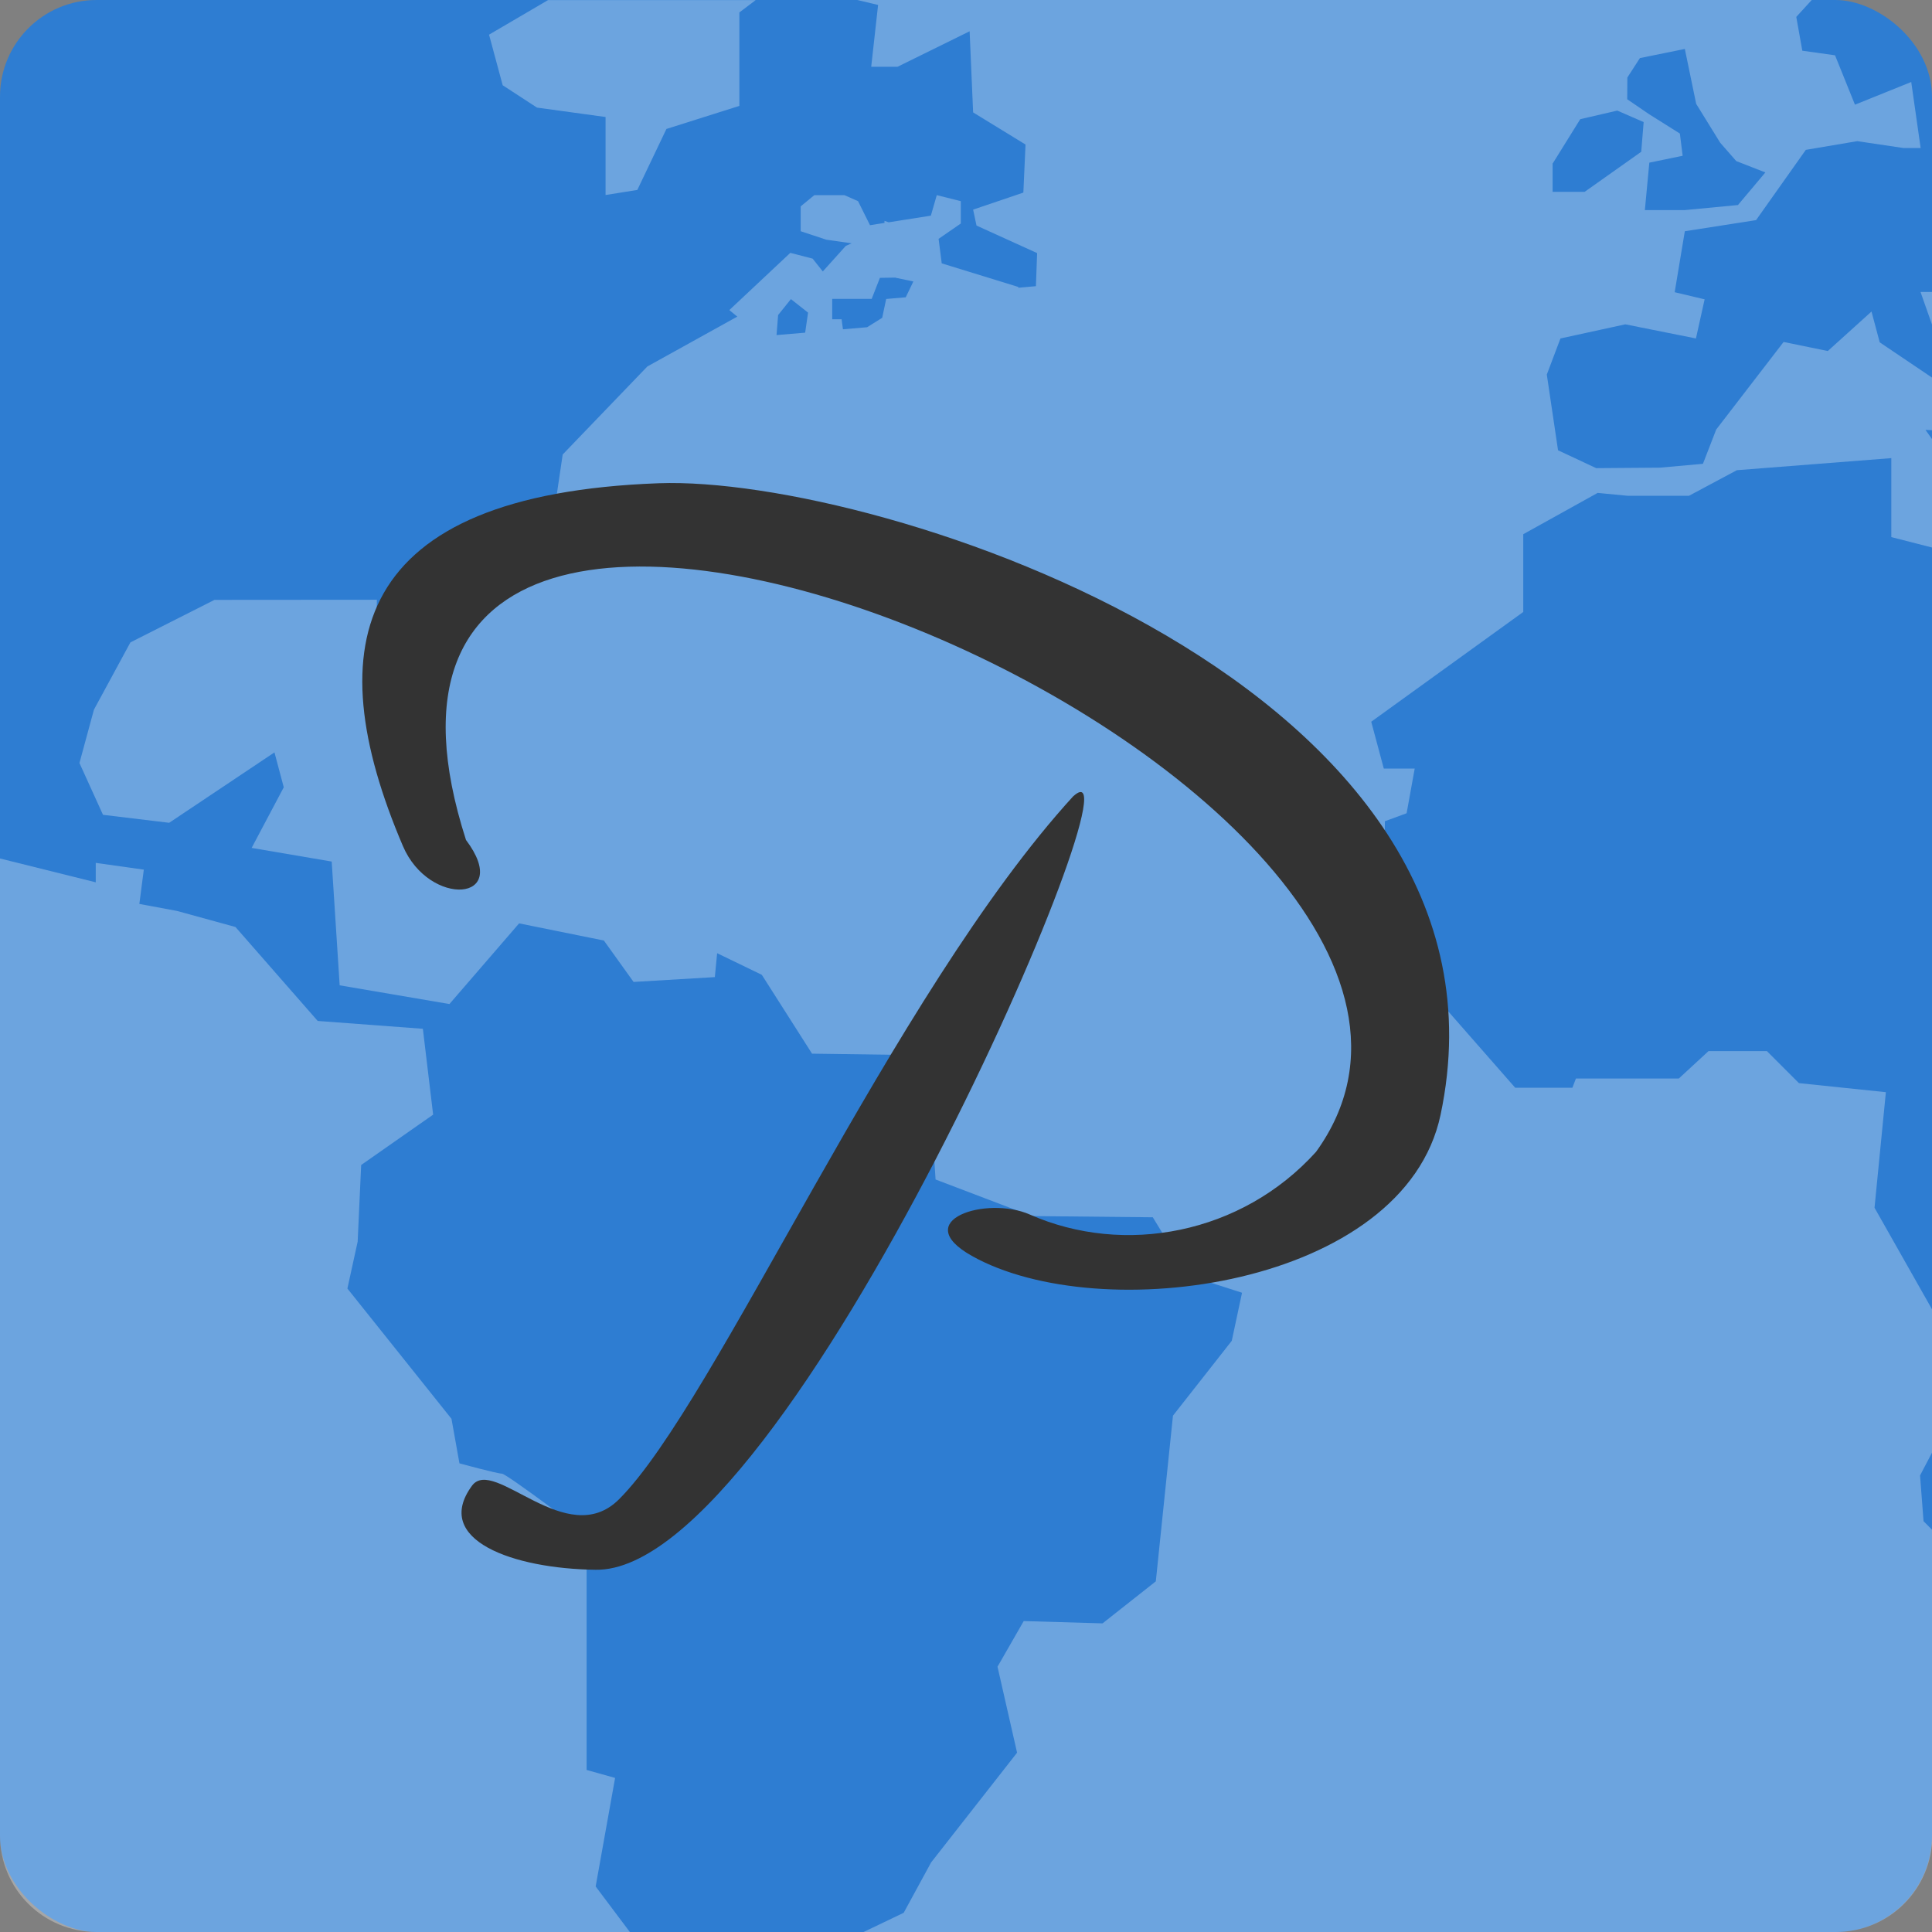 <svg height="16" width="16" xmlns="http://www.w3.org/2000/svg"><rect width="100%" height="100%" fill="#808080" stroke="none"/><g transform="translate(-2 -14)"><rect fill="#2e7dd2" height="16" rx=".8" transform="matrix(0 -1 -1 0 0 0)" width="16" x="-30" y="-18"/><path d="m6.54 14-.49.287.113.419.284.185.568.078v.646l.263-.042.241-.505.604-.191v-.774l.135-.102h-1.719zm2.56 0 .172.041-.057.512h.218l.597-.294.029.672.434.266-.018.398-.416.141.028.132.502.228-.01.274-.145.013c-0-.004-.002-.007-.002-.007l-.633-.195-.026-.203.184-.127v-.185l-.199-.05-.049.17-.349.055-.035-.012v.017l-.12.019-.099-.199-.113-.05h-.249l-.113.093v.206l.212.07.21.03-.048.021-.191.212-.084-.106-.185-.048-.505.474.066.054-.745.413-.701.729-.048.324-.702.463-.348.35.039.701-.484-.225.004-.41-1.345.001-.696.352-.302.557-.12.442.195.429.548.066.872-.583.077.289-.266.502.663.113.066 1.025.909.155.577-.668.702.142.246.343.673-.04.019-.198.37.179.416.653.72.01.266.465.037.567.796.303 1.003.01.294.482.445.143-.085.398-.487.62-.142 1.372-.441.348-.653-.019-.217.378.162.712-.712.909-.227.417-.332.159h8.051c.443 0 .8-.357.8-.8v-2.529l-.073-.073-.029-.379.102-.194v-1.177l-.479-.846.094-.957-.72-.075-.265-.265h-.484l-.246.227h-.852l-.029.076h-.474l-1.088-1.241.009-.966.18-.066.067-.37h-.256l-.104-.388 1.259-.909v-.644l.616-.342.25.024h.506l.397-.212 1.279-.1v.654l.34.087v-.895l-.057-.08.057.003v-.434l-.436-.294-.068-.255-.362.327-.366-.075-.558.725-.11.284-.356.032-.528.004-.316-.148-.093-.627.113-.299.537-.117.585.117.072-.324-.248-.059.084-.505.59-.092.412-.582.426-.072.384.057h.141l-.078-.547-.466.188-.165-.409-.271-.038-.05-.28.128-.14h-7.902zm6.853.405.094.455.199.322.133.152.241.094-.227.27-.441.042h-.33l.037-.393.276-.057-.023-.184-.256-.161-.18-.123.001-.18.104-.161.374-.076zm-.559.511.218.095-.02.246-.469.332h-.265v-.237h.002l.227-.365.306-.071zm-5.978 1.384.148.031-.063.131-.162.014-.033.156-.125.078-.2.017c-.007-.047-.011-.083-.011-.083h-.078v-.169h.327l.068-.174.13-.002zm8.489.118.095.27v-.27h-.095zm-9.355.059.142.112-.024.166-.237.02.013-.166.106-.132zm-6.55 4.632v8.091c0 .443.357.8.8.8h4.416l-.283-.377.161-.899-.236-.066v-1.952s-.663-.502-.702-.502c-.038 0-.351-.085-.351-.085l-.066-.369-.862-1.079.085-.388.029-.635.596-.417-.085-.711-.871-.065-.681-.778-.484-.133-.312-.058.037-.284-.398-.056v.161l-.795-.198z" fill="#fff" opacity=".3"/></g><path d="m5.455 4.002c-2.529.093-2.835 1.327-2.118 3.005.217.509.911.466.522-.051-1.633-5.086 9.22-.436 7.04 2.583-.616.682-1.589.864-2.371.519-.356-.157-1.004.047-.481.342 1.062.598 3.581.256 3.883-1.167.751-3.545-4.65-5.298-6.475-5.231m3.435 2.59c-1.496 1.635-2.962 5.024-3.763 5.824-.433.433-1.036-.359-1.218-.112-.331.45.343.688 1.024.696 1.605.029 4.594-6.975 3.958-6.408z" fill="#333"/></svg>